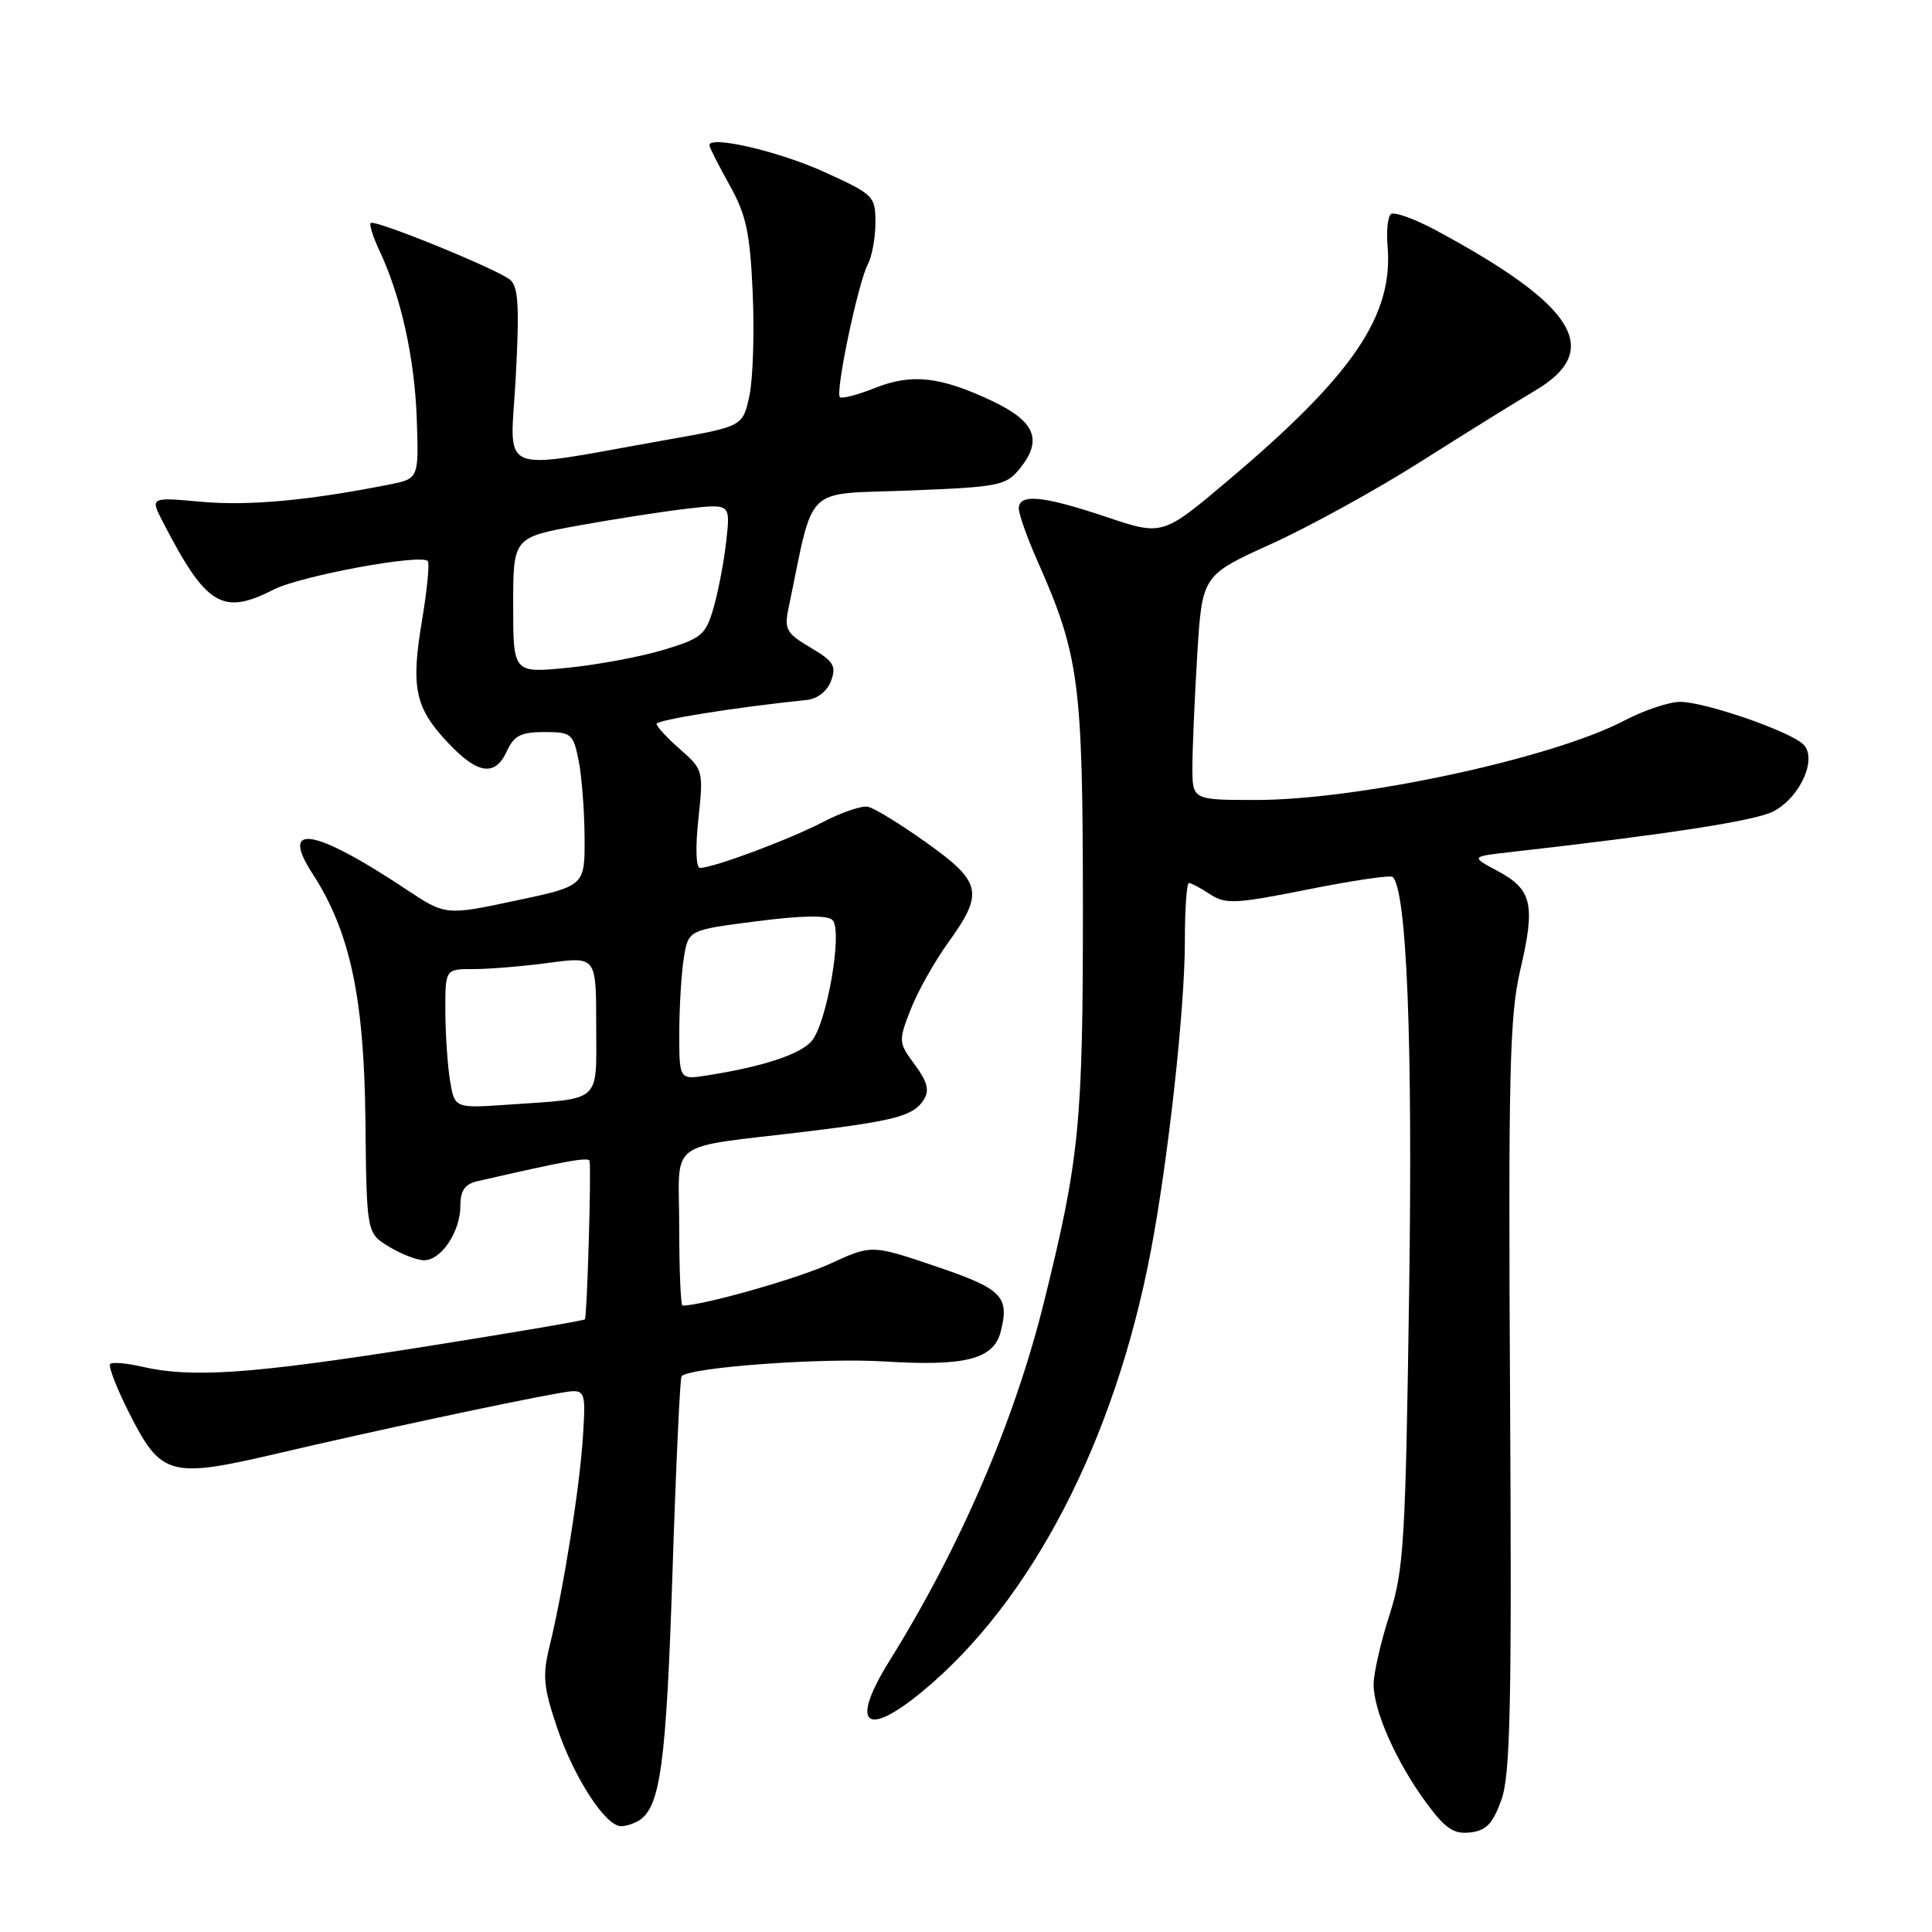 <?xml version="1.0" encoding="UTF-8" standalone="no"?>
<!DOCTYPE svg PUBLIC "-//W3C//DTD SVG 1.1//EN" "http://www.w3.org/Graphics/SVG/1.1/DTD/svg11.dtd" >
<svg xmlns="http://www.w3.org/2000/svg" xmlns:xlink="http://www.w3.org/1999/xlink" version="1.1" viewBox="0 0 256 256">
 <g >
 <path fill="currentColor"
d=" M 198.94 238.50 C 200.13 235.18 200.33 226.05 200.09 185.00 C 199.85 141.98 200.03 134.58 201.45 128.50 C 203.47 119.86 203.02 117.86 198.46 115.42 C 194.87 113.50 194.87 113.50 200.19 112.90 C 221.05 110.54 232.56 108.76 234.95 107.53 C 238.58 105.65 240.89 100.41 238.90 98.59 C 236.95 96.81 225.86 93.00 222.63 93.00 C 221.16 93.00 217.80 94.13 215.15 95.52 C 205.64 100.49 180.03 106.00 166.45 106.00 C 158.00 106.00 158.00 106.00 158.00 101.66 C 158.00 99.27 158.29 92.57 158.64 86.77 C 159.29 76.23 159.29 76.23 168.44 72.08 C 173.48 69.79 182.36 64.91 188.19 61.21 C 194.01 57.52 200.85 53.27 203.39 51.77 C 212.47 46.41 208.82 40.49 190.24 30.50 C 187.35 28.95 184.67 28.00 184.27 28.39 C 183.88 28.79 183.69 30.66 183.86 32.56 C 184.65 41.80 179.33 49.65 162.77 63.63 C 154.05 71.00 154.05 71.00 146.60 68.50 C 138.19 65.68 135.00 65.37 135.00 67.38 C 135.00 68.13 136.10 71.25 137.45 74.29 C 143.01 86.86 143.47 90.36 143.49 120.00 C 143.50 148.87 143.05 153.51 138.34 172.50 C 134.44 188.28 127.23 205.03 117.85 220.09 C 112.60 228.53 114.63 230.40 122.24 224.11 C 136.67 212.19 147.70 190.92 152.48 165.82 C 154.80 153.64 157.00 133.65 157.00 124.76 C 157.00 120.49 157.24 117.00 157.54 117.00 C 157.83 117.00 159.10 117.67 160.35 118.50 C 162.41 119.84 163.72 119.77 173.34 117.85 C 179.22 116.67 184.26 115.93 184.54 116.20 C 186.41 118.07 187.20 137.95 186.72 171.00 C 186.24 204.39 186.02 208.05 184.11 214.00 C 182.96 217.57 182.02 221.70 182.01 223.17 C 182.00 226.66 184.99 233.43 188.94 238.81 C 191.51 242.31 192.61 243.06 194.80 242.81 C 196.93 242.57 197.80 241.66 198.94 238.50 Z  M 84.69 241.21 C 87.50 239.43 88.28 233.66 89.10 208.61 C 89.56 194.37 90.11 182.56 90.31 182.35 C 91.51 181.16 108.96 179.89 117.20 180.40 C 127.96 181.07 131.69 180.10 132.61 176.41 C 133.78 171.77 132.78 170.77 124.00 167.80 C 115.50 164.92 115.50 164.92 110.00 167.45 C 105.71 169.42 93.09 173.00 90.44 173.00 C 90.20 173.00 90.00 168.31 90.00 162.59 C 90.00 150.70 87.94 152.23 107.00 149.92 C 118.64 148.50 121.06 147.84 122.40 145.73 C 123.19 144.48 122.90 143.36 121.21 141.07 C 119.05 138.15 119.03 137.95 120.66 133.78 C 121.57 131.43 123.82 127.41 125.66 124.87 C 130.40 118.29 130.09 116.88 122.75 111.65 C 119.31 109.20 115.83 107.06 115.00 106.90 C 114.17 106.73 111.50 107.65 109.05 108.92 C 104.62 111.23 94.53 115.00 92.76 115.00 C 92.22 115.00 92.13 112.31 92.54 108.51 C 93.22 102.14 93.18 101.97 90.12 99.29 C 88.40 97.78 87.00 96.27 87.00 95.92 C 87.00 95.39 97.55 93.71 106.89 92.75 C 108.33 92.60 109.62 91.59 110.12 90.21 C 110.85 88.24 110.45 87.61 107.40 85.81 C 104.20 83.92 103.90 83.39 104.48 80.60 C 107.96 63.93 106.30 65.55 120.42 65.00 C 132.41 64.53 133.30 64.35 135.14 62.08 C 138.18 58.31 137.18 55.85 131.52 53.16 C 124.59 49.88 120.82 49.46 115.91 51.42 C 113.62 52.33 111.54 52.87 111.29 52.62 C 110.65 51.99 113.72 37.38 114.99 35.03 C 115.54 33.98 116.00 31.50 116.00 29.50 C 116.00 25.99 115.78 25.77 109.25 22.80 C 103.24 20.06 94.00 17.91 94.00 19.24 C 94.00 19.52 95.20 21.89 96.66 24.50 C 98.89 28.50 99.38 30.80 99.74 38.88 C 99.97 44.17 99.77 50.30 99.29 52.50 C 98.41 56.50 98.41 56.50 88.46 58.26 C 65.32 62.35 67.62 63.30 68.34 49.98 C 68.84 40.61 68.69 37.99 67.59 37.07 C 65.87 35.65 49.64 29.04 49.12 29.55 C 48.91 29.76 49.43 31.41 50.28 33.21 C 53.13 39.28 54.94 47.44 55.22 55.46 C 55.50 63.43 55.50 63.43 51.50 64.22 C 40.84 66.33 32.90 67.05 26.69 66.49 C 19.88 65.87 19.88 65.87 21.59 69.18 C 27.33 80.29 29.46 81.59 36.27 78.12 C 39.84 76.30 55.70 73.37 56.68 74.34 C 56.94 74.61 56.60 78.15 55.92 82.21 C 54.42 91.13 54.98 93.78 59.37 98.43 C 63.33 102.63 65.61 102.94 67.18 99.50 C 68.11 97.47 69.04 97.00 72.12 97.00 C 75.70 97.00 75.95 97.21 76.67 100.75 C 77.08 102.81 77.44 107.40 77.46 110.95 C 77.50 117.40 77.50 117.40 68.27 119.35 C 59.04 121.31 59.04 121.31 53.77 117.81 C 41.63 109.75 37.01 108.97 41.39 115.73 C 46.37 123.40 48.25 132.13 48.42 148.45 C 48.58 163.39 48.58 163.39 51.54 165.19 C 53.17 166.18 55.26 166.99 56.19 166.99 C 58.46 167.00 61.00 163.20 61.00 159.80 C 61.00 157.76 61.59 156.90 63.25 156.52 C 74.99 153.82 78.02 153.27 78.12 153.84 C 78.36 155.19 77.79 174.51 77.50 174.82 C 77.34 174.99 67.41 176.68 55.44 178.57 C 33.22 182.07 25.35 182.61 18.80 181.09 C 16.77 180.62 14.87 180.46 14.60 180.74 C 14.32 181.01 15.44 183.90 17.08 187.16 C 21.35 195.62 22.50 195.93 36.77 192.59 C 49.18 189.68 68.10 185.63 74.06 184.60 C 77.63 183.98 77.63 183.98 77.25 190.24 C 76.85 196.87 74.69 210.45 72.83 218.09 C 71.86 222.04 72.00 223.54 73.83 228.96 C 76.05 235.55 80.26 242.01 82.30 241.98 C 82.96 241.98 84.03 241.63 84.69 241.21 Z  M 59.63 143.18 C 59.30 141.16 59.02 137.00 59.01 133.95 C 59.00 128.40 59.00 128.40 62.75 128.41 C 64.81 128.41 69.31 128.04 72.75 127.58 C 79.00 126.74 79.00 126.74 79.00 135.85 C 79.00 146.30 79.89 145.50 67.37 146.37 C 60.24 146.86 60.24 146.86 59.63 143.18 Z  M 90.01 136.80 C 90.02 133.33 90.29 128.86 90.62 126.87 C 91.22 123.23 91.22 123.23 100.27 122.07 C 106.29 121.30 109.65 121.25 110.31 121.91 C 111.71 123.31 109.54 135.75 107.50 138.00 C 105.92 139.74 101.08 141.33 93.75 142.49 C 90.00 143.09 90.00 143.09 90.01 136.80 Z  M 68.00 80.21 C 68.00 71.21 68.00 71.21 76.75 69.62 C 81.56 68.75 88.04 67.75 91.14 67.39 C 96.78 66.75 96.78 66.75 96.24 71.63 C 95.95 74.31 95.19 78.29 94.57 80.47 C 93.52 84.13 93.00 84.57 87.96 86.10 C 84.96 87.01 79.24 88.08 75.25 88.48 C 68.00 89.20 68.00 89.20 68.00 80.21 Z "/>
</g>
</svg>
